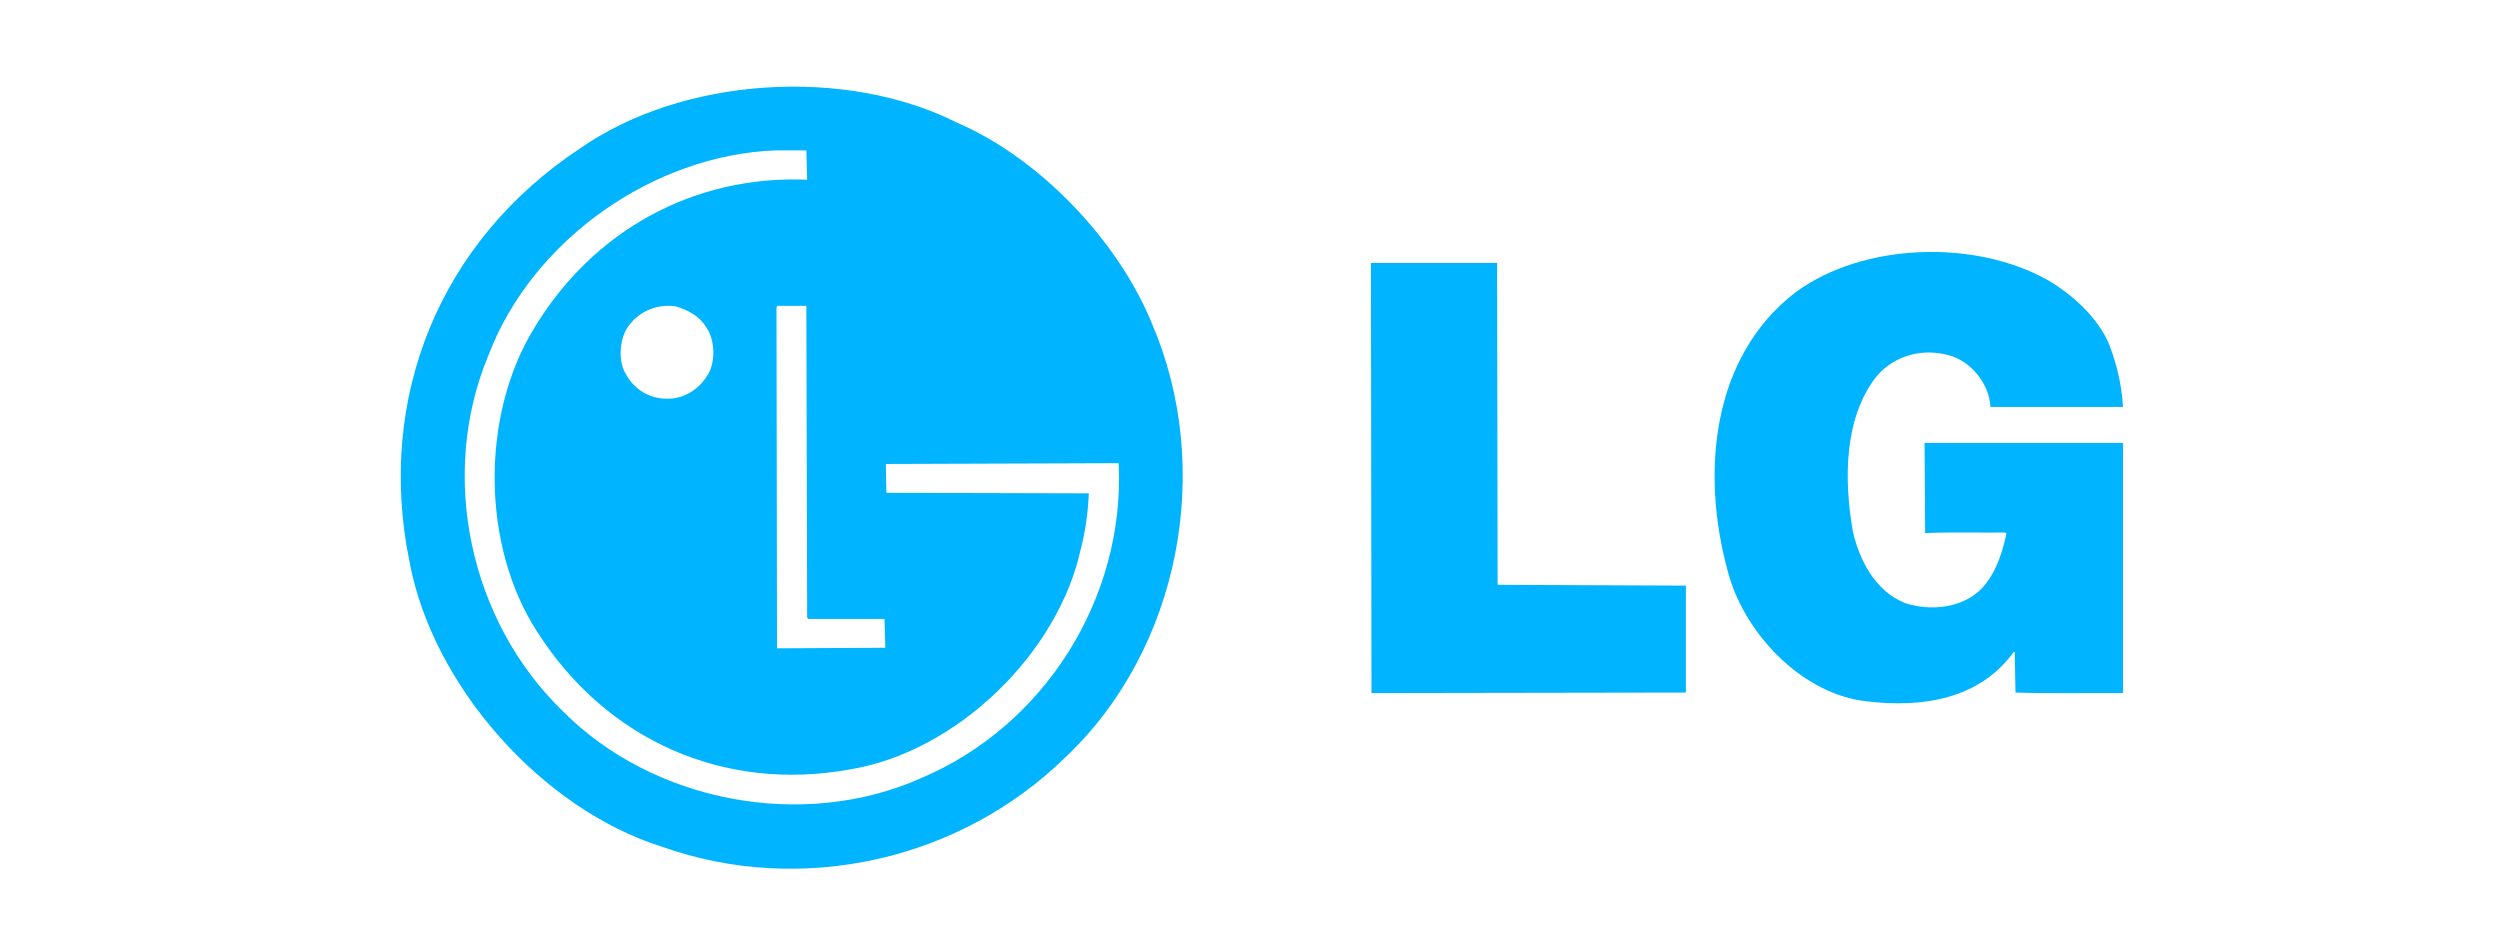 <?xml version="1.0" encoding="utf-8"?>
<!-- Generator: Adobe Illustrator 16.0.0, SVG Export Plug-In . SVG Version: 6.00 Build 0)  -->
<!DOCTYPE svg PUBLIC "-//W3C//DTD SVG 1.1//EN" "http://www.w3.org/Graphics/SVG/1.1/DTD/svg11.dtd">
<svg version="1.1" id="Layer_1" xmlns="http://www.w3.org/2000/svg" xmlns:xlink="http://www.w3.org/1999/xlink" x="0px" y="0px"
	 width="200px" height="76px" viewBox="0 0 200 76" enable-background="new 0 0 200 76" xml:space="preserve">
	<g style="fill: #00b4ff">
		<path d="M76.605,9.833c-9.003-4.544-22.039-3.67-30.21,2.048C35.194,19.284,30.073,31.809,32.762,44.95
			c1.835,9.857,10.518,19.735,20.184,22.785c11.222,3.99,23.895,1.047,32.258-7.125c9.238-8.705,11.927-23.17,6.956-34.712
			C89.471,19.284,83.219,12.691,76.605,9.833z M70.76,49.517l0.064,2.304l-8.663,0.043l-0.042-27.288l0.086-0.107h2.303l0.064,24.941
			l0.107,0.106H70.76z M73.683,62.253c-9.431,4.203-21.42,1.942-28.675-5.375c-7.445-7.212-9.941-18.861-5.931-28.462
			c3.521-9.238,13.207-16.022,22.978-16.386h2.453l0.064,2.347c-9.046-0.384-17.174,4.075-21.868,11.926
			c-4.267,6.977-4.182,17.431,0.299,24.279c5.483,8.598,14.892,12.822,25.005,10.967c8.512-1.388,16.684-9.281,18.476-17.73
			c0.362-1.387,0.555-2.838,0.619-4.352l-16.193-0.043l-0.043-2.305l18.626-0.064C90.025,47.81,83.582,58.071,73.683,62.253z
			 M56.679,29.888c-0.683,1.195-1.877,2.006-3.222,2.006c-1.408,0.043-2.688-0.683-3.371-1.941c-0.64-1.003-0.533-2.646,0.043-3.648
			c0.854-1.345,2.347-2.027,3.947-1.792c0.917,0.278,1.834,0.725,2.41,1.643C57.19,27.136,57.254,28.843,56.679,29.888z"/>
		<path d="M154.01,42.646c2.112-0.085,4.267-0.021,6.4-0.042l0.105,0.085c-0.341,1.579-0.831,3.115-1.94,4.353
			c-1.558,1.622-4.14,1.878-6.188,1.195c-2.39-0.96-3.647-3.457-4.16-5.739c-0.726-4.182-0.704-9.089,1.898-12.396
			c1.516-1.771,3.926-2.325,6.103-1.579c1.621,0.576,2.923,2.305,3.008,4.032h10.604c-0.106-1.835-0.533-3.563-1.174-5.163
			c-0.938-2.069-2.88-3.819-4.821-4.971c-5.824-3.285-14.807-3.029-20.226,0.982c-6.721,5.184-7.531,14.466-5.419,22.21
			c1.237,4.949,5.91,9.941,11.157,10.496c4.417,0.533,9.004-0.17,11.735-3.947h0.085l0.064,3.244
			c2.838,0.085,5.739,0.021,8.598,0.042V35.436h-15.873L154.01,42.646z"/>
		<polygon points="119.767,21.034 109.675,21.034 109.718,55.447 134.871,55.405 134.871,46.85 119.81,46.785 	"/>
	</g>
</svg>
